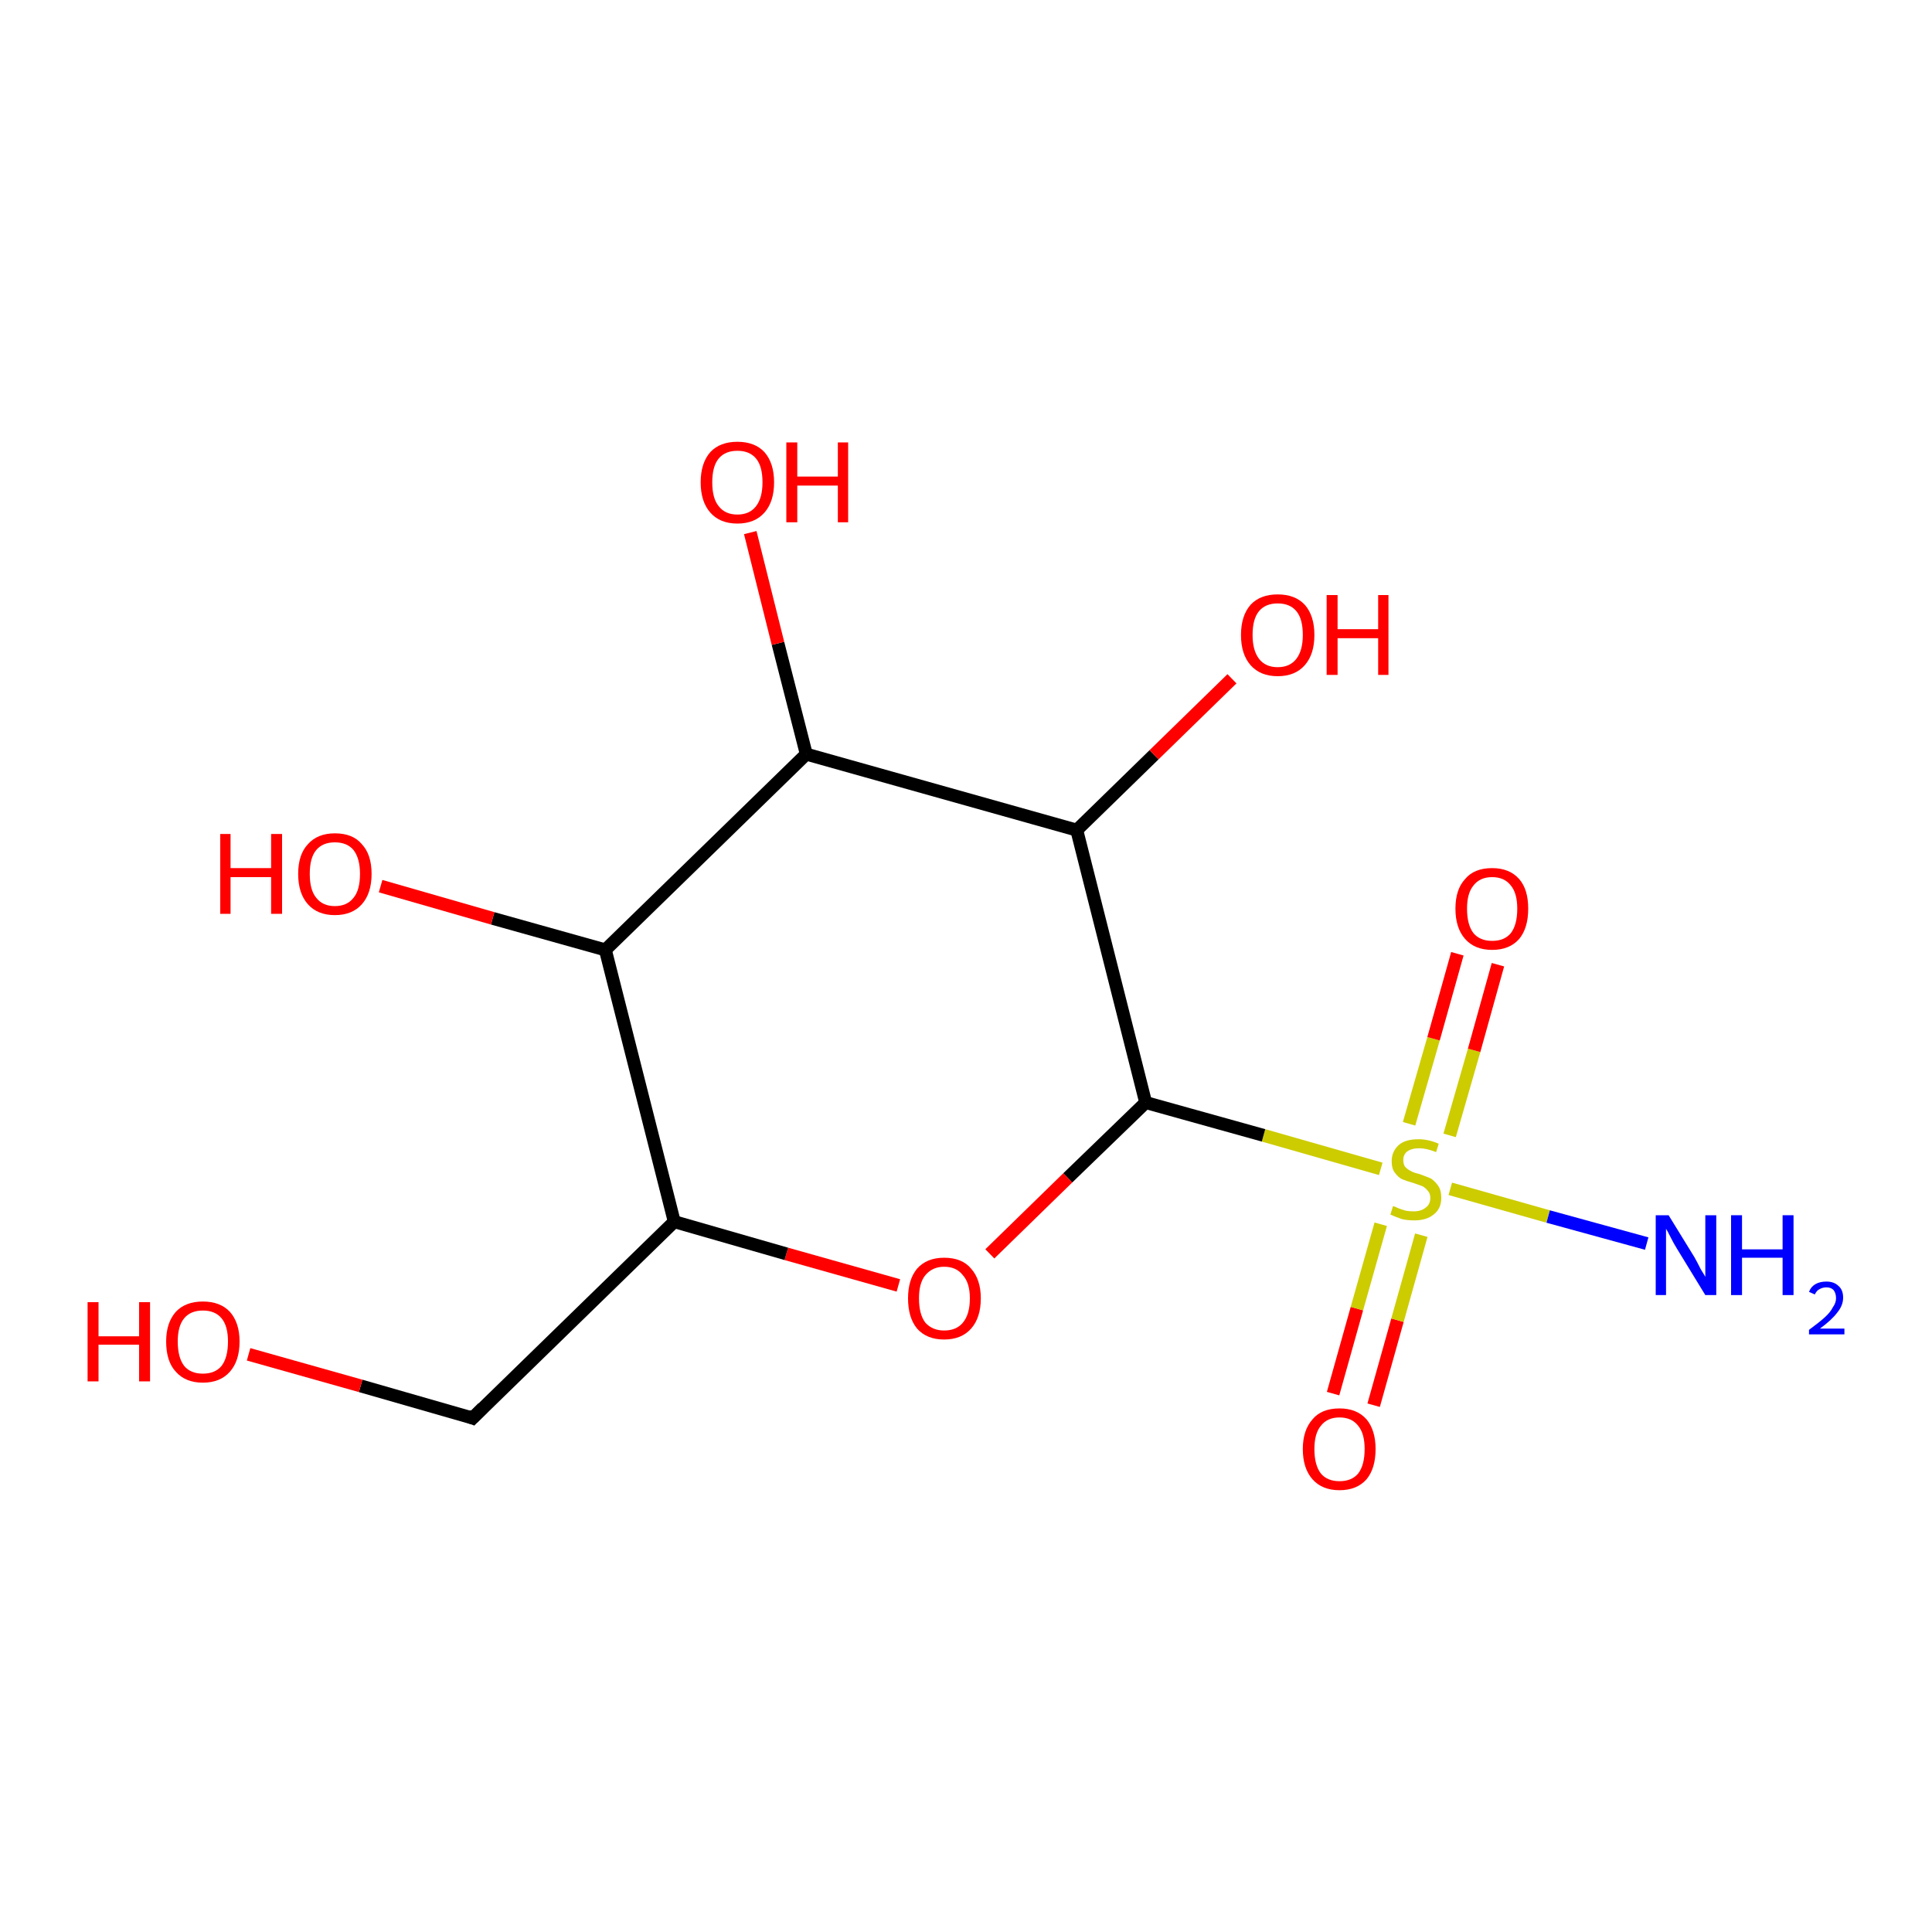 <?xml version='1.0' encoding='iso-8859-1'?>
<svg version='1.1' baseProfile='full'
              xmlns='http://www.w3.org/2000/svg'
                      xmlns:rdkit='http://www.rdkit.org/xml'
                      xmlns:xlink='http://www.w3.org/1999/xlink'
                  xml:space='preserve'
width='300px' height='300px' viewBox='0 0 300 300'>
<!-- END OF HEADER -->
<rect style='opacity:1.0;fill:#FFFFFF;stroke:none' width='300.0' height='300.0' x='0.0' y='0.0'> </rect>
<path class='bond-0 atom-0 atom-1' d='M 207.0,216.4 L 210.7,203.2' style='fill:none;fill-rule:evenodd;stroke:#FF0000;stroke-width:2.0px;stroke-linecap:butt;stroke-linejoin:miter;stroke-opacity:1' />
<path class='bond-0 atom-0 atom-1' d='M 210.7,203.2 L 214.4,190.1' style='fill:none;fill-rule:evenodd;stroke:#CCCC00;stroke-width:2.0px;stroke-linecap:butt;stroke-linejoin:miter;stroke-opacity:1' />
<path class='bond-0 atom-0 atom-1' d='M 213.3,218.2 L 217.0,205.0' style='fill:none;fill-rule:evenodd;stroke:#FF0000;stroke-width:2.0px;stroke-linecap:butt;stroke-linejoin:miter;stroke-opacity:1' />
<path class='bond-0 atom-0 atom-1' d='M 217.0,205.0 L 220.7,191.8' style='fill:none;fill-rule:evenodd;stroke:#CCCC00;stroke-width:2.0px;stroke-linecap:butt;stroke-linejoin:miter;stroke-opacity:1' />
<path class='bond-1 atom-1 atom-2' d='M 225.1,176.3 L 228.9,163.1' style='fill:none;fill-rule:evenodd;stroke:#CCCC00;stroke-width:2.0px;stroke-linecap:butt;stroke-linejoin:miter;stroke-opacity:1' />
<path class='bond-1 atom-1 atom-2' d='M 228.9,163.1 L 232.6,149.8' style='fill:none;fill-rule:evenodd;stroke:#FF0000;stroke-width:2.0px;stroke-linecap:butt;stroke-linejoin:miter;stroke-opacity:1' />
<path class='bond-1 atom-1 atom-2' d='M 218.8,174.5 L 222.6,161.3' style='fill:none;fill-rule:evenodd;stroke:#CCCC00;stroke-width:2.0px;stroke-linecap:butt;stroke-linejoin:miter;stroke-opacity:1' />
<path class='bond-1 atom-1 atom-2' d='M 222.6,161.3 L 226.3,148.1' style='fill:none;fill-rule:evenodd;stroke:#FF0000;stroke-width:2.0px;stroke-linecap:butt;stroke-linejoin:miter;stroke-opacity:1' />
<path class='bond-2 atom-1 atom-3' d='M 225.2,184.6 L 240.4,188.9' style='fill:none;fill-rule:evenodd;stroke:#CCCC00;stroke-width:2.0px;stroke-linecap:butt;stroke-linejoin:miter;stroke-opacity:1' />
<path class='bond-2 atom-1 atom-3' d='M 240.4,188.9 L 255.7,193.1' style='fill:none;fill-rule:evenodd;stroke:#0000FF;stroke-width:2.0px;stroke-linecap:butt;stroke-linejoin:miter;stroke-opacity:1' />
<path class='bond-3 atom-1 atom-4' d='M 214.4,181.5 L 196.2,176.3' style='fill:none;fill-rule:evenodd;stroke:#CCCC00;stroke-width:2.0px;stroke-linecap:butt;stroke-linejoin:miter;stroke-opacity:1' />
<path class='bond-3 atom-1 atom-4' d='M 196.2,176.3 L 177.9,171.2' style='fill:none;fill-rule:evenodd;stroke:#000000;stroke-width:2.0px;stroke-linecap:butt;stroke-linejoin:miter;stroke-opacity:1' />
<path class='bond-4 atom-4 atom-5' d='M 177.9,171.2 L 165.8,182.9' style='fill:none;fill-rule:evenodd;stroke:#000000;stroke-width:2.0px;stroke-linecap:butt;stroke-linejoin:miter;stroke-opacity:1' />
<path class='bond-4 atom-4 atom-5' d='M 165.8,182.9 L 153.7,194.7' style='fill:none;fill-rule:evenodd;stroke:#FF0000;stroke-width:2.0px;stroke-linecap:butt;stroke-linejoin:miter;stroke-opacity:1' />
<path class='bond-5 atom-5 atom-6' d='M 139.5,199.6 L 122.1,194.7' style='fill:none;fill-rule:evenodd;stroke:#FF0000;stroke-width:2.0px;stroke-linecap:butt;stroke-linejoin:miter;stroke-opacity:1' />
<path class='bond-5 atom-5 atom-6' d='M 122.1,194.7 L 104.7,189.7' style='fill:none;fill-rule:evenodd;stroke:#000000;stroke-width:2.0px;stroke-linecap:butt;stroke-linejoin:miter;stroke-opacity:1' />
<path class='bond-6 atom-6 atom-7' d='M 104.7,189.7 L 94.0,147.5' style='fill:none;fill-rule:evenodd;stroke:#000000;stroke-width:2.0px;stroke-linecap:butt;stroke-linejoin:miter;stroke-opacity:1' />
<path class='bond-7 atom-7 atom-8' d='M 94.0,147.5 L 76.5,142.6' style='fill:none;fill-rule:evenodd;stroke:#000000;stroke-width:2.0px;stroke-linecap:butt;stroke-linejoin:miter;stroke-opacity:1' />
<path class='bond-7 atom-7 atom-8' d='M 76.5,142.6 L 59.1,137.6' style='fill:none;fill-rule:evenodd;stroke:#FF0000;stroke-width:2.0px;stroke-linecap:butt;stroke-linejoin:miter;stroke-opacity:1' />
<path class='bond-8 atom-7 atom-9' d='M 94.0,147.5 L 125.2,117.1' style='fill:none;fill-rule:evenodd;stroke:#000000;stroke-width:2.0px;stroke-linecap:butt;stroke-linejoin:miter;stroke-opacity:1' />
<path class='bond-9 atom-9 atom-10' d='M 125.2,117.1 L 120.8,99.9' style='fill:none;fill-rule:evenodd;stroke:#000000;stroke-width:2.0px;stroke-linecap:butt;stroke-linejoin:miter;stroke-opacity:1' />
<path class='bond-9 atom-9 atom-10' d='M 120.8,99.9 L 116.5,82.7' style='fill:none;fill-rule:evenodd;stroke:#FF0000;stroke-width:2.0px;stroke-linecap:butt;stroke-linejoin:miter;stroke-opacity:1' />
<path class='bond-10 atom-9 atom-11' d='M 125.2,117.1 L 167.2,128.9' style='fill:none;fill-rule:evenodd;stroke:#000000;stroke-width:2.0px;stroke-linecap:butt;stroke-linejoin:miter;stroke-opacity:1' />
<path class='bond-11 atom-11 atom-12' d='M 167.2,128.9 L 179.2,117.2' style='fill:none;fill-rule:evenodd;stroke:#000000;stroke-width:2.0px;stroke-linecap:butt;stroke-linejoin:miter;stroke-opacity:1' />
<path class='bond-11 atom-11 atom-12' d='M 179.2,117.2 L 191.3,105.4' style='fill:none;fill-rule:evenodd;stroke:#FF0000;stroke-width:2.0px;stroke-linecap:butt;stroke-linejoin:miter;stroke-opacity:1' />
<path class='bond-12 atom-6 atom-13' d='M 104.7,189.7 L 73.4,220.2' style='fill:none;fill-rule:evenodd;stroke:#000000;stroke-width:2.0px;stroke-linecap:butt;stroke-linejoin:miter;stroke-opacity:1' />
<path class='bond-13 atom-13 atom-14' d='M 73.4,220.2 L 56.0,215.2' style='fill:none;fill-rule:evenodd;stroke:#000000;stroke-width:2.0px;stroke-linecap:butt;stroke-linejoin:miter;stroke-opacity:1' />
<path class='bond-13 atom-13 atom-14' d='M 56.0,215.2 L 38.6,210.3' style='fill:none;fill-rule:evenodd;stroke:#FF0000;stroke-width:2.0px;stroke-linecap:butt;stroke-linejoin:miter;stroke-opacity:1' />
<path class='bond-14 atom-11 atom-4' d='M 167.2,128.9 L 177.9,171.2' style='fill:none;fill-rule:evenodd;stroke:#000000;stroke-width:2.0px;stroke-linecap:butt;stroke-linejoin:miter;stroke-opacity:1' />
<path d='M 75.0,218.6 L 73.4,220.2 L 72.6,219.9' style='fill:none;stroke:#000000;stroke-width:2.0px;stroke-linecap:butt;stroke-linejoin:miter;stroke-opacity:1;' />
<path class='atom-0' d='M 202.3 225.0
Q 202.3 222.1, 203.8 220.4
Q 205.2 218.7, 208.0 218.7
Q 210.7 218.7, 212.2 220.4
Q 213.6 222.1, 213.6 225.0
Q 213.6 228.0, 212.2 229.7
Q 210.7 231.4, 208.0 231.4
Q 205.3 231.4, 203.8 229.7
Q 202.3 228.0, 202.3 225.0
M 208.0 230.0
Q 209.9 230.0, 210.9 228.8
Q 211.9 227.5, 211.9 225.0
Q 211.9 222.6, 210.9 221.4
Q 209.9 220.1, 208.0 220.1
Q 206.1 220.1, 205.1 221.4
Q 204.1 222.6, 204.1 225.0
Q 204.1 227.5, 205.1 228.8
Q 206.1 230.0, 208.0 230.0
' fill='#FF0000'/>
<path class='atom-1' d='M 216.3 187.3
Q 216.5 187.3, 217.1 187.6
Q 217.6 187.8, 218.3 188.0
Q 218.9 188.1, 219.5 188.1
Q 220.7 188.1, 221.4 187.5
Q 222.1 187.0, 222.1 186.0
Q 222.1 185.3, 221.7 184.9
Q 221.4 184.5, 220.9 184.2
Q 220.3 184.0, 219.5 183.7
Q 218.4 183.4, 217.7 183.1
Q 217.1 182.8, 216.6 182.1
Q 216.1 181.5, 216.1 180.3
Q 216.1 178.8, 217.2 177.8
Q 218.2 176.9, 220.3 176.9
Q 221.8 176.9, 223.4 177.6
L 223.0 178.9
Q 221.5 178.3, 220.4 178.3
Q 219.2 178.3, 218.5 178.8
Q 217.9 179.3, 217.9 180.1
Q 217.9 180.8, 218.2 181.2
Q 218.6 181.6, 219.0 181.8
Q 219.5 182.1, 220.4 182.3
Q 221.5 182.7, 222.2 183.0
Q 222.8 183.4, 223.3 184.1
Q 223.8 184.8, 223.8 186.0
Q 223.8 187.7, 222.6 188.6
Q 221.5 189.5, 219.6 189.5
Q 218.5 189.5, 217.7 189.3
Q 216.8 189.0, 215.9 188.6
L 216.3 187.3
' fill='#CCCC00'/>
<path class='atom-2' d='M 226.0 141.1
Q 226.0 138.1, 227.5 136.5
Q 228.9 134.8, 231.7 134.8
Q 234.4 134.8, 235.9 136.5
Q 237.3 138.1, 237.3 141.1
Q 237.3 144.1, 235.9 145.8
Q 234.4 147.5, 231.7 147.5
Q 229.0 147.5, 227.5 145.8
Q 226.0 144.1, 226.0 141.1
M 231.7 146.1
Q 233.6 146.1, 234.6 144.9
Q 235.6 143.6, 235.6 141.1
Q 235.6 138.7, 234.6 137.5
Q 233.6 136.2, 231.7 136.2
Q 229.8 136.2, 228.8 137.5
Q 227.8 138.7, 227.8 141.1
Q 227.8 143.6, 228.8 144.9
Q 229.8 146.1, 231.7 146.1
' fill='#FF0000'/>
<path class='atom-3' d='M 259.1 188.7
L 263.1 195.2
Q 263.5 195.9, 264.1 197.1
Q 264.8 198.2, 264.8 198.3
L 264.8 188.7
L 266.5 188.7
L 266.5 201.1
L 264.8 201.1
L 260.4 193.9
Q 259.9 193.1, 259.4 192.1
Q 258.9 191.1, 258.7 190.8
L 258.7 201.1
L 257.1 201.1
L 257.1 188.7
L 259.1 188.7
' fill='#0000FF'/>
<path class='atom-3' d='M 268.8 188.7
L 270.5 188.7
L 270.5 194.0
L 276.8 194.0
L 276.8 188.7
L 278.5 188.7
L 278.5 201.1
L 276.8 201.1
L 276.8 195.3
L 270.5 195.3
L 270.5 201.1
L 268.8 201.1
L 268.8 188.7
' fill='#0000FF'/>
<path class='atom-3' d='M 280.9 200.6
Q 281.2 199.8, 281.9 199.4
Q 282.6 199.0, 283.6 199.0
Q 284.8 199.0, 285.5 199.7
Q 286.2 200.3, 286.2 201.5
Q 286.2 202.7, 285.3 203.8
Q 284.4 205.0, 282.6 206.3
L 286.4 206.3
L 286.4 207.2
L 280.9 207.2
L 280.9 206.5
Q 282.4 205.4, 283.3 204.6
Q 284.2 203.8, 284.6 203.0
Q 285.1 202.3, 285.1 201.6
Q 285.1 200.8, 284.7 200.3
Q 284.3 199.9, 283.6 199.9
Q 283.0 199.9, 282.5 200.2
Q 282.1 200.4, 281.8 201.0
L 280.9 200.6
' fill='#0000FF'/>
<path class='atom-5' d='M 141.0 201.6
Q 141.0 198.7, 142.4 197.0
Q 143.9 195.3, 146.6 195.3
Q 149.4 195.3, 150.8 197.0
Q 152.3 198.7, 152.3 201.6
Q 152.3 204.6, 150.8 206.3
Q 149.3 208.0, 146.6 208.0
Q 143.9 208.0, 142.4 206.3
Q 141.0 204.6, 141.0 201.6
M 146.6 206.6
Q 148.5 206.6, 149.5 205.4
Q 150.6 204.1, 150.6 201.6
Q 150.6 199.2, 149.5 198.0
Q 148.5 196.7, 146.6 196.7
Q 144.8 196.7, 143.7 198.0
Q 142.7 199.2, 142.7 201.6
Q 142.7 204.1, 143.7 205.4
Q 144.8 206.6, 146.6 206.6
' fill='#FF0000'/>
<path class='atom-8' d='M 34.2 129.5
L 35.8 129.5
L 35.8 134.8
L 42.1 134.8
L 42.1 129.5
L 43.8 129.5
L 43.8 141.9
L 42.1 141.9
L 42.1 136.2
L 35.8 136.2
L 35.8 141.9
L 34.2 141.9
L 34.2 129.5
' fill='#FF0000'/>
<path class='atom-8' d='M 46.3 135.7
Q 46.3 132.7, 47.8 131.1
Q 49.3 129.4, 52.0 129.4
Q 54.8 129.4, 56.2 131.1
Q 57.7 132.7, 57.7 135.7
Q 57.7 138.7, 56.2 140.4
Q 54.7 142.1, 52.0 142.1
Q 49.3 142.1, 47.8 140.4
Q 46.3 138.7, 46.3 135.7
M 52.0 140.7
Q 53.9 140.7, 54.9 139.4
Q 55.9 138.2, 55.9 135.7
Q 55.9 133.3, 54.9 132.0
Q 53.9 130.8, 52.0 130.8
Q 50.1 130.8, 49.1 132.0
Q 48.1 133.2, 48.1 135.7
Q 48.1 138.2, 49.1 139.4
Q 50.1 140.7, 52.0 140.7
' fill='#FF0000'/>
<path class='atom-10' d='M 108.8 74.9
Q 108.8 71.9, 110.3 70.2
Q 111.8 68.6, 114.5 68.6
Q 117.2 68.6, 118.7 70.2
Q 120.2 71.9, 120.2 74.9
Q 120.2 77.9, 118.7 79.6
Q 117.2 81.3, 114.5 81.3
Q 111.8 81.3, 110.3 79.6
Q 108.8 77.9, 108.8 74.9
M 114.5 79.9
Q 116.4 79.9, 117.4 78.6
Q 118.4 77.3, 118.4 74.9
Q 118.4 72.4, 117.4 71.2
Q 116.4 70.0, 114.5 70.0
Q 112.6 70.0, 111.6 71.2
Q 110.6 72.4, 110.6 74.9
Q 110.6 77.4, 111.6 78.6
Q 112.6 79.9, 114.5 79.9
' fill='#FF0000'/>
<path class='atom-10' d='M 122.1 68.7
L 123.8 68.7
L 123.8 74.0
L 130.1 74.0
L 130.1 68.7
L 131.7 68.7
L 131.7 81.1
L 130.1 81.1
L 130.1 75.4
L 123.8 75.4
L 123.8 81.1
L 122.1 81.1
L 122.1 68.7
' fill='#FF0000'/>
<path class='atom-12' d='M 192.7 98.6
Q 192.7 95.6, 194.2 93.9
Q 195.7 92.3, 198.4 92.3
Q 201.1 92.3, 202.6 93.9
Q 204.1 95.6, 204.1 98.6
Q 204.1 101.6, 202.6 103.3
Q 201.1 105.0, 198.4 105.0
Q 195.7 105.0, 194.2 103.3
Q 192.7 101.6, 192.7 98.6
M 198.4 103.6
Q 200.3 103.6, 201.3 102.3
Q 202.3 101.0, 202.3 98.6
Q 202.3 96.1, 201.3 94.9
Q 200.3 93.7, 198.4 93.7
Q 196.5 93.7, 195.5 94.9
Q 194.5 96.1, 194.5 98.6
Q 194.5 101.0, 195.5 102.3
Q 196.5 103.6, 198.4 103.6
' fill='#FF0000'/>
<path class='atom-12' d='M 206.0 92.4
L 207.7 92.4
L 207.7 97.7
L 214.0 97.7
L 214.0 92.4
L 215.6 92.4
L 215.6 104.8
L 214.0 104.8
L 214.0 99.1
L 207.7 99.1
L 207.7 104.8
L 206.0 104.8
L 206.0 92.4
' fill='#FF0000'/>
<path class='atom-14' d='M 13.6 202.2
L 15.3 202.2
L 15.3 207.5
L 21.6 207.5
L 21.6 202.2
L 23.3 202.2
L 23.3 214.5
L 21.6 214.5
L 21.6 208.8
L 15.3 208.8
L 15.3 214.5
L 13.6 214.5
L 13.6 202.2
' fill='#FF0000'/>
<path class='atom-14' d='M 25.8 208.3
Q 25.8 205.4, 27.3 203.7
Q 28.8 202.1, 31.5 202.1
Q 34.2 202.1, 35.7 203.7
Q 37.2 205.4, 37.2 208.3
Q 37.2 211.3, 35.7 213.0
Q 34.2 214.7, 31.5 214.7
Q 28.8 214.7, 27.3 213.0
Q 25.8 211.4, 25.8 208.3
M 31.5 213.3
Q 33.4 213.3, 34.4 212.1
Q 35.4 210.8, 35.4 208.3
Q 35.4 205.9, 34.4 204.7
Q 33.4 203.5, 31.5 203.5
Q 29.6 203.5, 28.6 204.7
Q 27.6 205.9, 27.6 208.3
Q 27.6 210.8, 28.6 212.1
Q 29.6 213.3, 31.5 213.3
' fill='#FF0000'/>
</svg>
